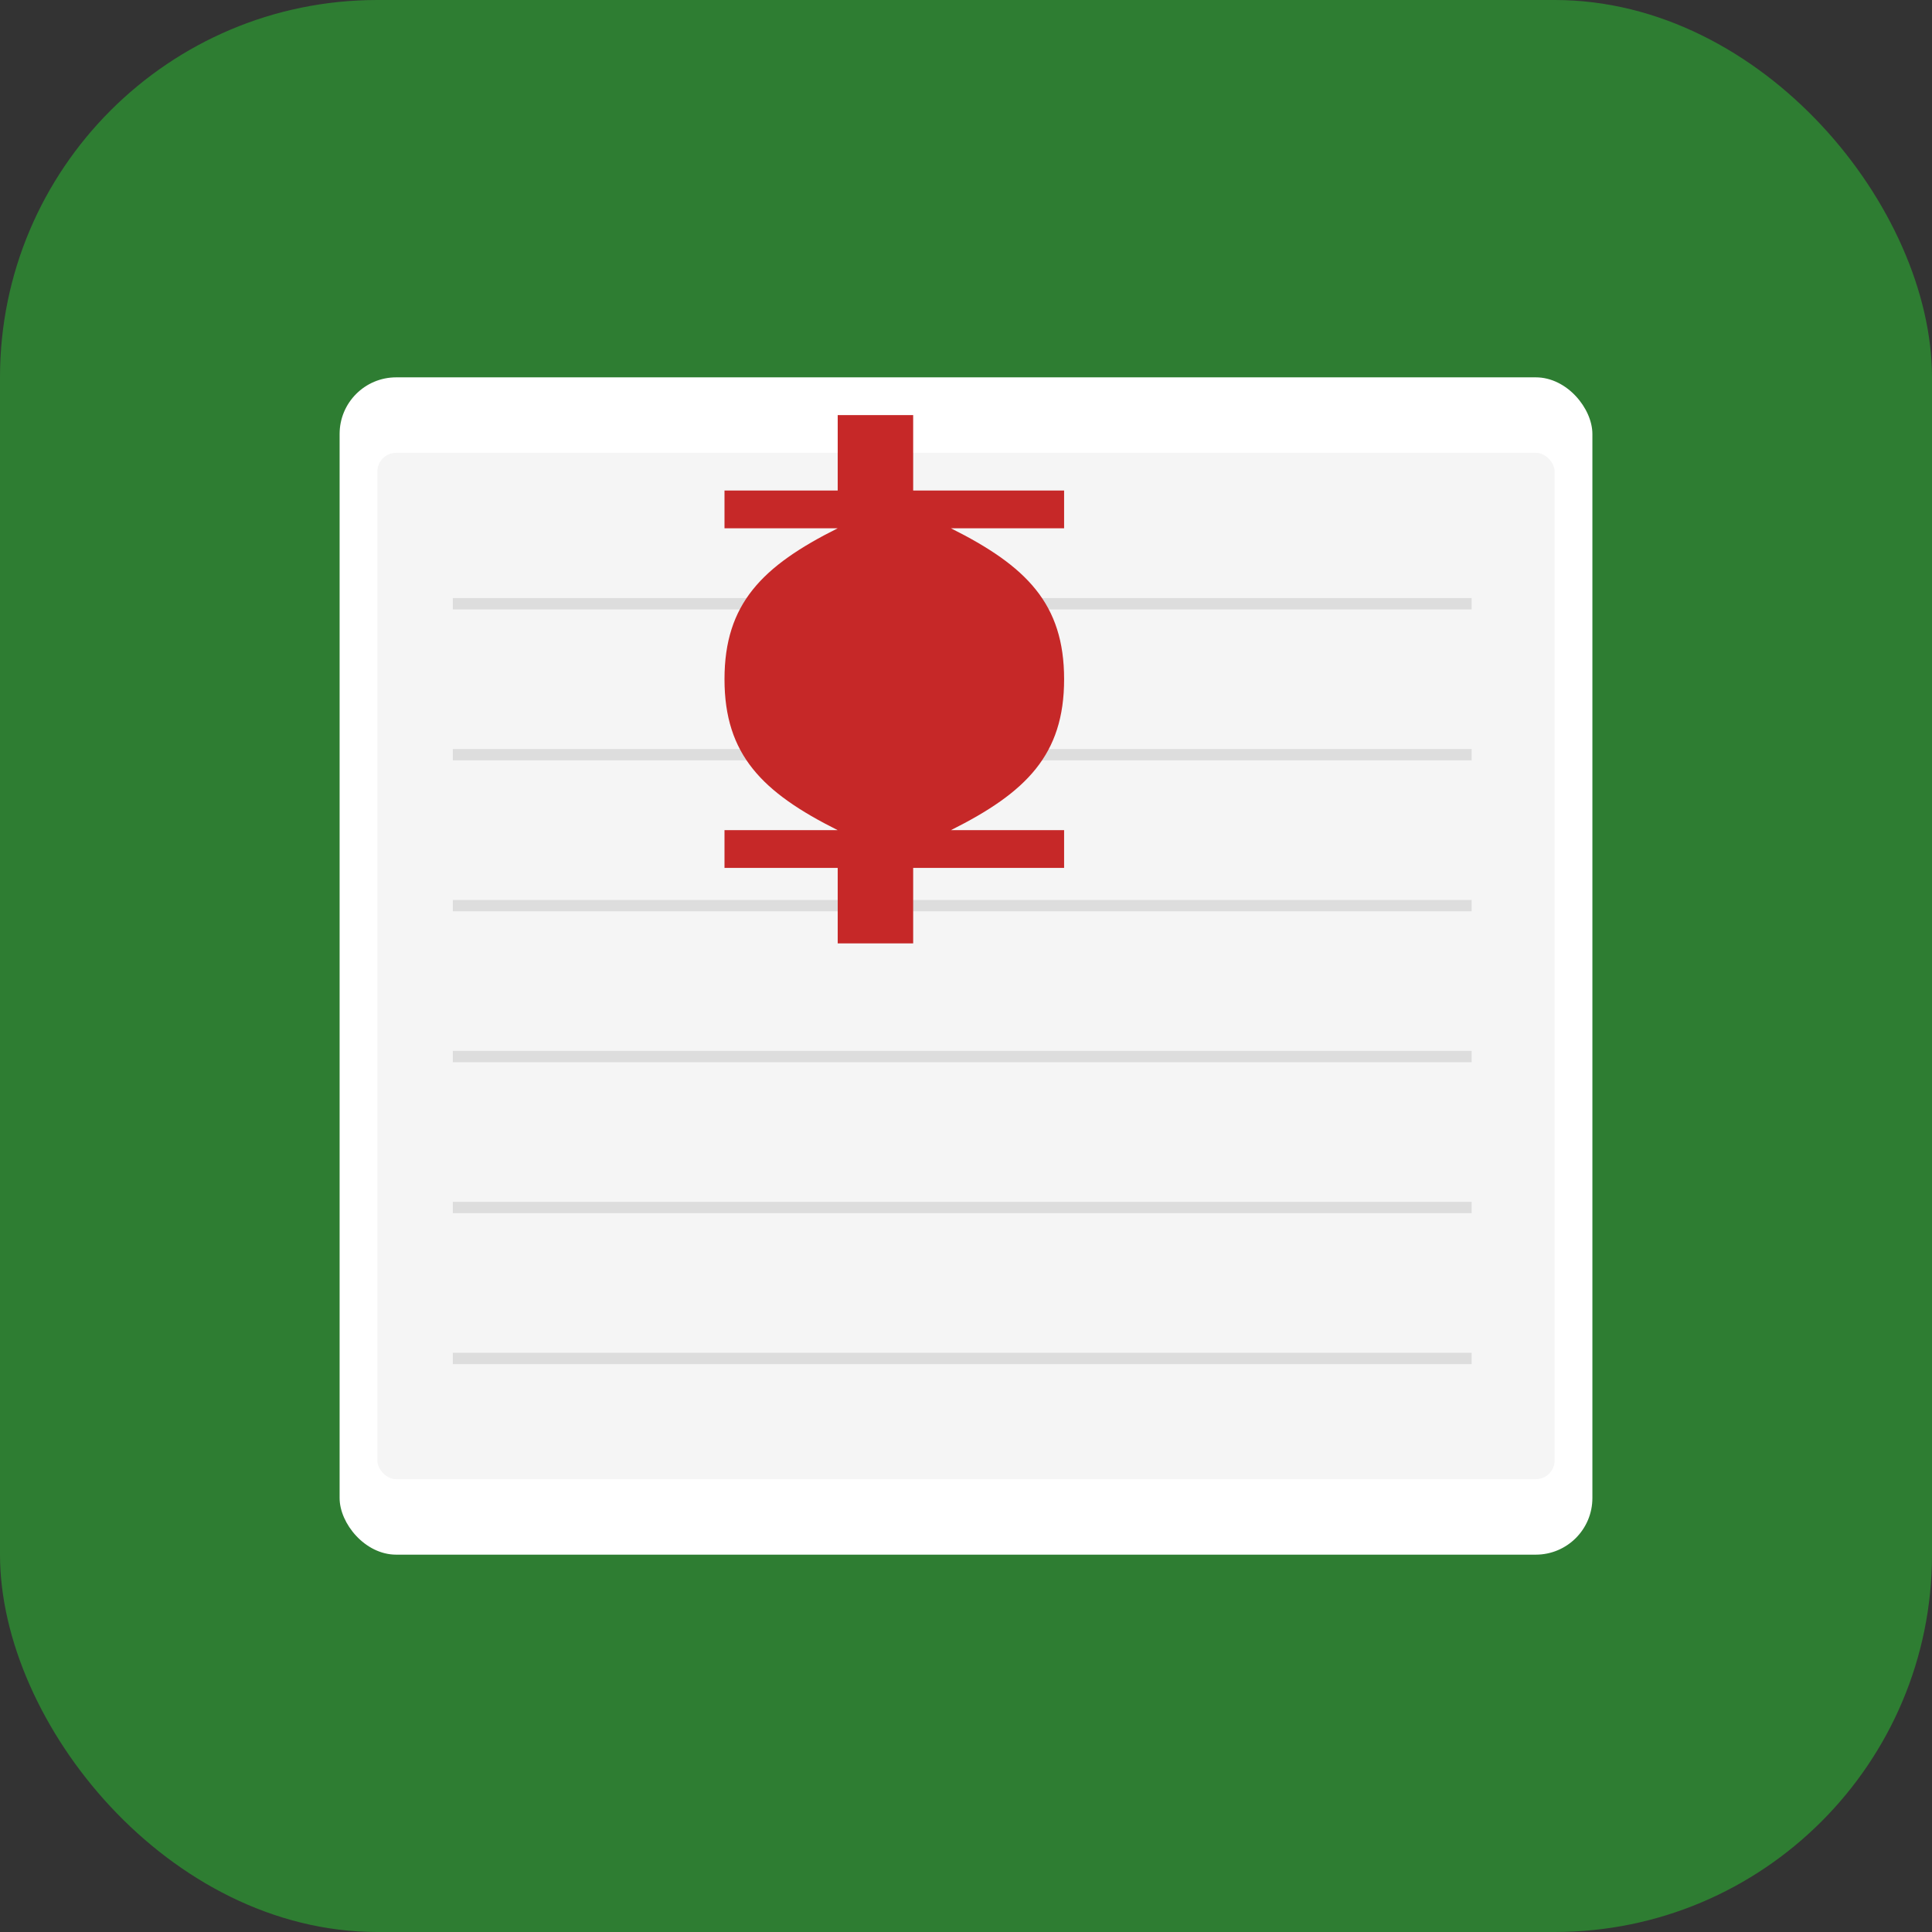 <?xml version="1.0" encoding="UTF-8"?>
<svg xmlns="http://www.w3.org/2000/svg" viewBox="0 0 512 512">
  <rect x="0" y="0" width="512" height="512" fill="#333333" stroke="none"/>
  <!-- Background -->
  <rect x="0" y="0" width="512" height="512" rx="100" fill="#2e7d32" />
  
  <!-- Ledger book styling -->
  <rect x="90" y="100" width="332" height="312" rx="15" fill="#fff" />
  
  <!-- Pages -->
  <rect x="100" y="120" width="312" height="272" rx="5" fill="#f5f5f5" />
  
  <!-- Document lines -->
  <line x1="120" y1="160" x2="390" y2="160" stroke="#ddd" stroke-width="3" />
  <line x1="120" y1="200" x2="390" y2="200" stroke="#ddd" stroke-width="3" />
  <line x1="120" y1="240" x2="390" y2="240" stroke="#ddd" stroke-width="3" />
  <line x1="120" y1="280" x2="390" y2="280" stroke="#ddd" stroke-width="3" />
  <line x1="120" y1="320" x2="390" y2="320" stroke="#ddd" stroke-width="3" />
  <line x1="120" y1="360" x2="390" y2="360" stroke="#ddd" stroke-width="3" />

  <!-- Rupee symbol as path instead of text -->
  <path d="M242,130h40v10h-30c20,10 30,20 30,40c0,20 -10,30 -30,40h30v10h-40v20h-20v-20h-30v-10h30c-20,-10 -30,-20 -30,-40c0,-20 10,-30 30,-40h-30v-10h30v-20h20v20z" fill="#c62828" />
</svg>
